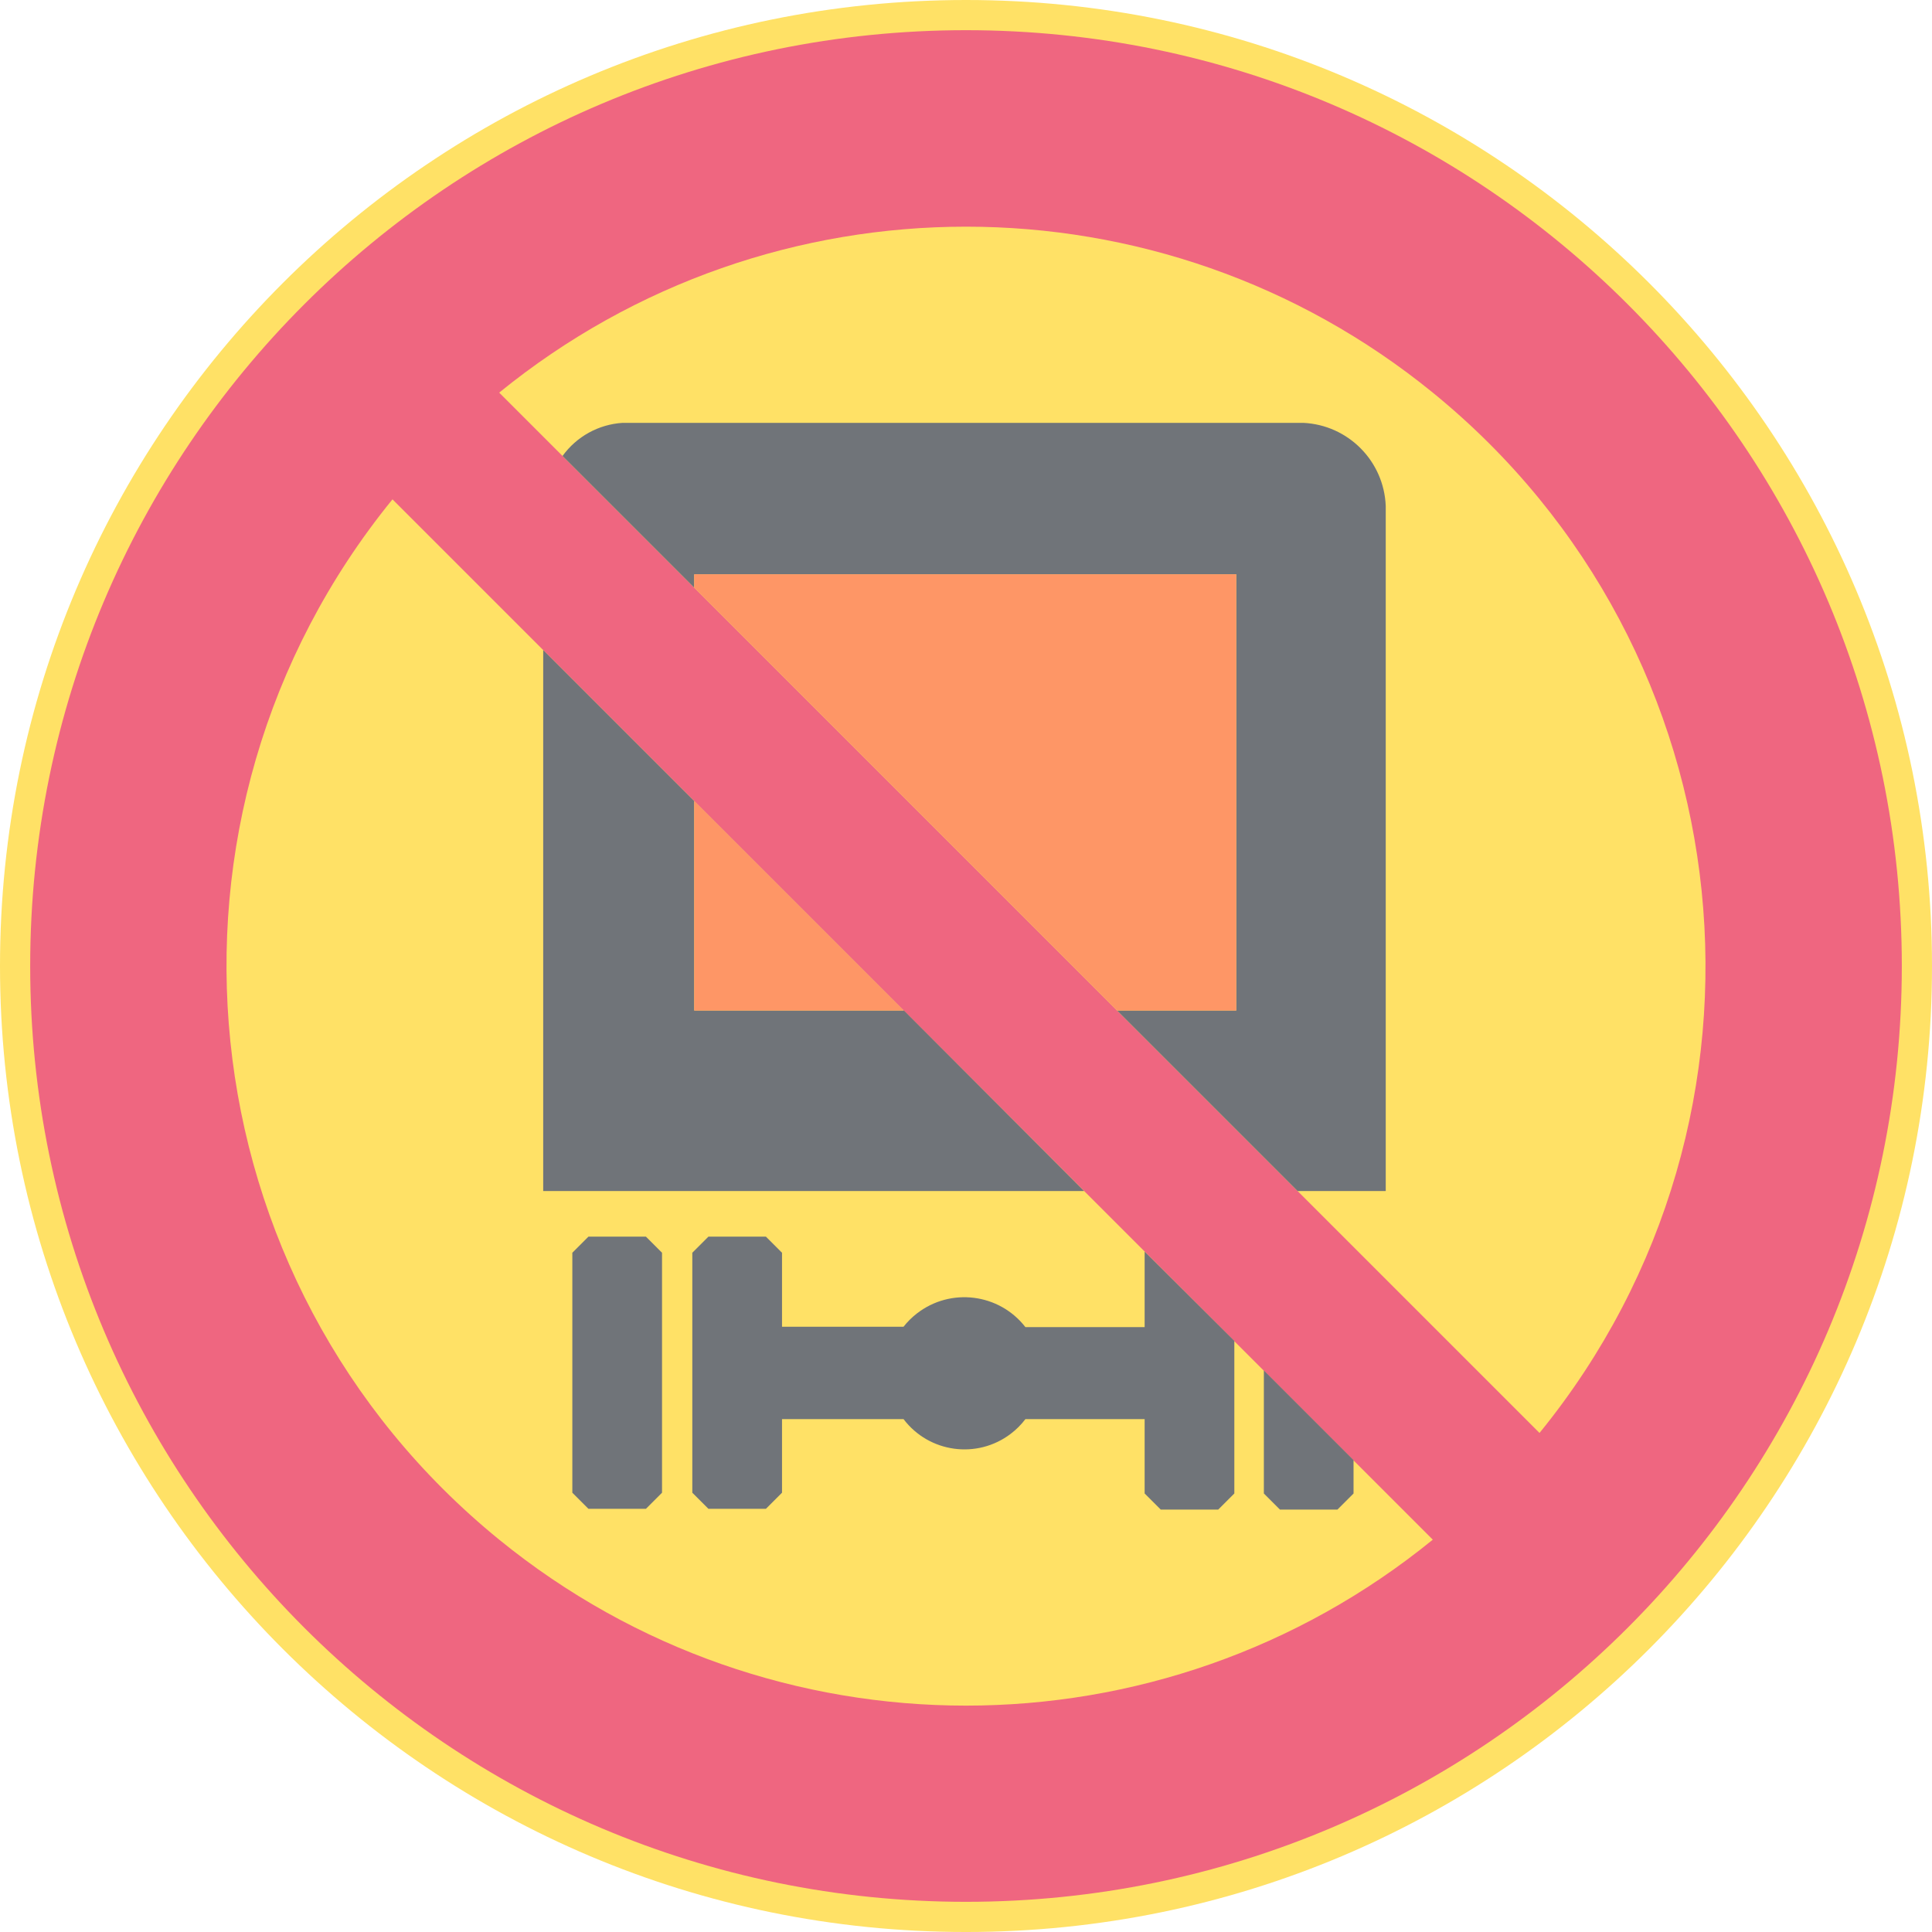 <ns0:svg xmlns:dc="http://purl.org/dc/elements/1.1/" xmlns:ns0="http://www.w3.org/2000/svg" xmlns:ns1="http://sodipodi.sourceforge.net/DTD/sodipodi-0.dtd" xmlns:ns2="http://www.inkscape.org/namespaces/inkscape" xmlns:ns4="http://creativecommons.org/ns#" xmlns:rdf="http://www.w3.org/1999/02/22-rdf-syntax-ns#" version="1.1" id="Layer_1" x="0px" y="0px" width="396.85" height="396.851" viewBox="0 0 396.85 396.851" xml:space="preserve" ns1:docname="C8.svg" ns2:version="0.92.5 (2060ec1f9f, 2020-04-08)" opacity="0.6"><ns0:defs id="defs2700" /><ns1:namedview pagecolor="#ffffff" bordercolor="#666666" borderopacity="1" objecttolerance="10" gridtolerance="10" guidetolerance="10" ns2:pageopacity="0" ns2:pageshadow="2" ns2:window-width="640" ns2:window-height="480" id="namedview2698" showgrid="false" ns2:zoom="0.55503813" ns2:cx="198.4255" ns2:cy="198.42599" ns2:window-x="0" ns2:window-y="0" ns2:window-maximized="0" ns2:current-layer="Layer_1" />
<ns0:g id="CIRCLE_2_" transform="translate(-14.173,-14.173)">
	<ns0:path style="fill:#ffcd00" d="m 411.023,212.598 c 0,-109.587 -88.838,-198.425 -198.425,-198.425 -109.587,0 -198.425,88.838 -198.425,198.425 0,109.588 88.838,198.426 198.425,198.426 109.587,0 198.425,-88.838 198.425,-198.426 z" id="path2664" ns2:connector-curvature="0" />
</ns0:g>
<ns0:g id="CIRCLE_3_" transform="translate(-14.173,-14.173)">
	<ns0:path style="fill:#e4002b" d="M 404.824,212.598 C 404.824,106.436 318.761,20.373 212.598,20.373 106.436,20.374 20.374,106.436 20.374,212.598 c 0.001,106.163 86.063,192.226 192.225,192.226 106.162,-0.001 192.225,-86.063 192.225,-192.226 z" id="path2667" ns2:connector-curvature="0" />
</ns0:g>
<ns0:g id="LWPOLYLINE_2_" transform="translate(-14.173,-14.173)">
	<ns0:path style="fill:#ffcd00" d="m 94.793,116.742 213.691,213.692 c -55.844,45.453 -135.926,45.453 -191.771,0 C 51.65,277.479 41.836,181.804 94.793,116.742" id="path2670" ns2:connector-curvature="0" />
</ns0:g>
<ns0:g id="LWPOLYLINE_3_" transform="translate(-14.173,-14.173)">
	<ns0:path style="fill:#ffcd00" d="M 116.712,94.822 330.403,308.514 C 383.36,243.451 373.548,147.779 308.483,94.822 252.64,49.369 172.558,49.369 116.712,94.822" id="path2673" ns2:connector-curvature="0" />
</ns0:g>
<ns0:g id="LWPOLYLINE_9_" transform="translate(-14.173,-14.173)">
	<ns0:path style="fill:#101820" d="m 156.774,134.883 v -2.75 h 111.335 v 89.604 h -24.482 l 37.086,37.086 h 18.104 V 118.118 c -0.355,-9.225 -7.707,-16.646 -16.928,-17.087 h -139.84 c -4.918,0.313 -9.439,2.807 -12.327,6.802 z" id="path2676" ns2:connector-curvature="0" />
</ns0:g>
<ns0:g id="LWPOLYLINE_10_" transform="translate(-14.173,-14.173)">
	<ns0:polygon style="fill:#101820" points="156.774,178.724 125.751,147.7 125.751,258.823 236.849,258.823 199.843,221.737 156.774,221.737 " id="polygon2679" />
</ns0:g>
<ns0:g id="LWPOLYLINE_11_" transform="translate(-14.173,-14.173)">
	<ns0:polygon style="fill:#101820" points="150.16,271.5 150.16,286.774 150.16,305.672 150.16,320.79 146.853,324.097 135.042,324.097 131.735,320.79 131.735,305.672 131.735,286.774 131.735,271.5 135.042,268.192 146.853,268.192 " id="polygon2682" />
</ns0:g>
<ns0:g id="LWPOLYLINE_12_" transform="translate(-14.173,-14.173)">
	<ns0:polygon style="fill:#101820" points="288.896,324.254 277.085,324.254 273.779,320.947 273.779,295.672 292.203,314.097 292.203,320.947 " id="polygon2685" />
</ns0:g>
<ns0:g id="LWPOLYLINE_13_" transform="translate(-14.173,-14.173)">
	<ns0:path style="fill:#101820" d="m 249.291,271.264 v 15.511 h -24.488 c -5.385,-6.931 -15.37,-8.183 -22.301,-2.797 -1.02,0.791 -1.938,1.704 -2.737,2.719 H 174.806 V 271.5 l -3.307,-3.308 h -11.811 l -3.308,3.308 v 15.274 18.897 15.118 l 3.308,3.307 h 11.811 l 3.307,-3.307 v -15.118 h 24.959 c 5.24,6.915 15.095,8.271 22.007,3.03 1.146,-0.866 2.164,-1.886 3.031,-3.03 h 24.488 v 15.275 l 3.307,3.307 h 11.811 l 3.307,-3.307 v -31.338 z" id="path2688" ns2:connector-curvature="0" />
</ns0:g>
<ns0:g id="LWPOLYLINE_14_" transform="translate(-14.173,-14.173)">
	<ns0:polygon style="fill:#fe5000" points="156.774,178.724 156.774,221.737 199.788,221.737 " id="polygon2691" />
</ns0:g>
<ns0:g id="LWPOLYLINE_15_" transform="translate(-14.173,-14.173)">
	<ns0:polygon style="fill:#fe5000" points="268.109,132.133 268.109,221.737 243.626,221.737 156.774,134.883 156.774,132.133 " id="polygon2694" />
</ns0:g>
</ns0:svg>